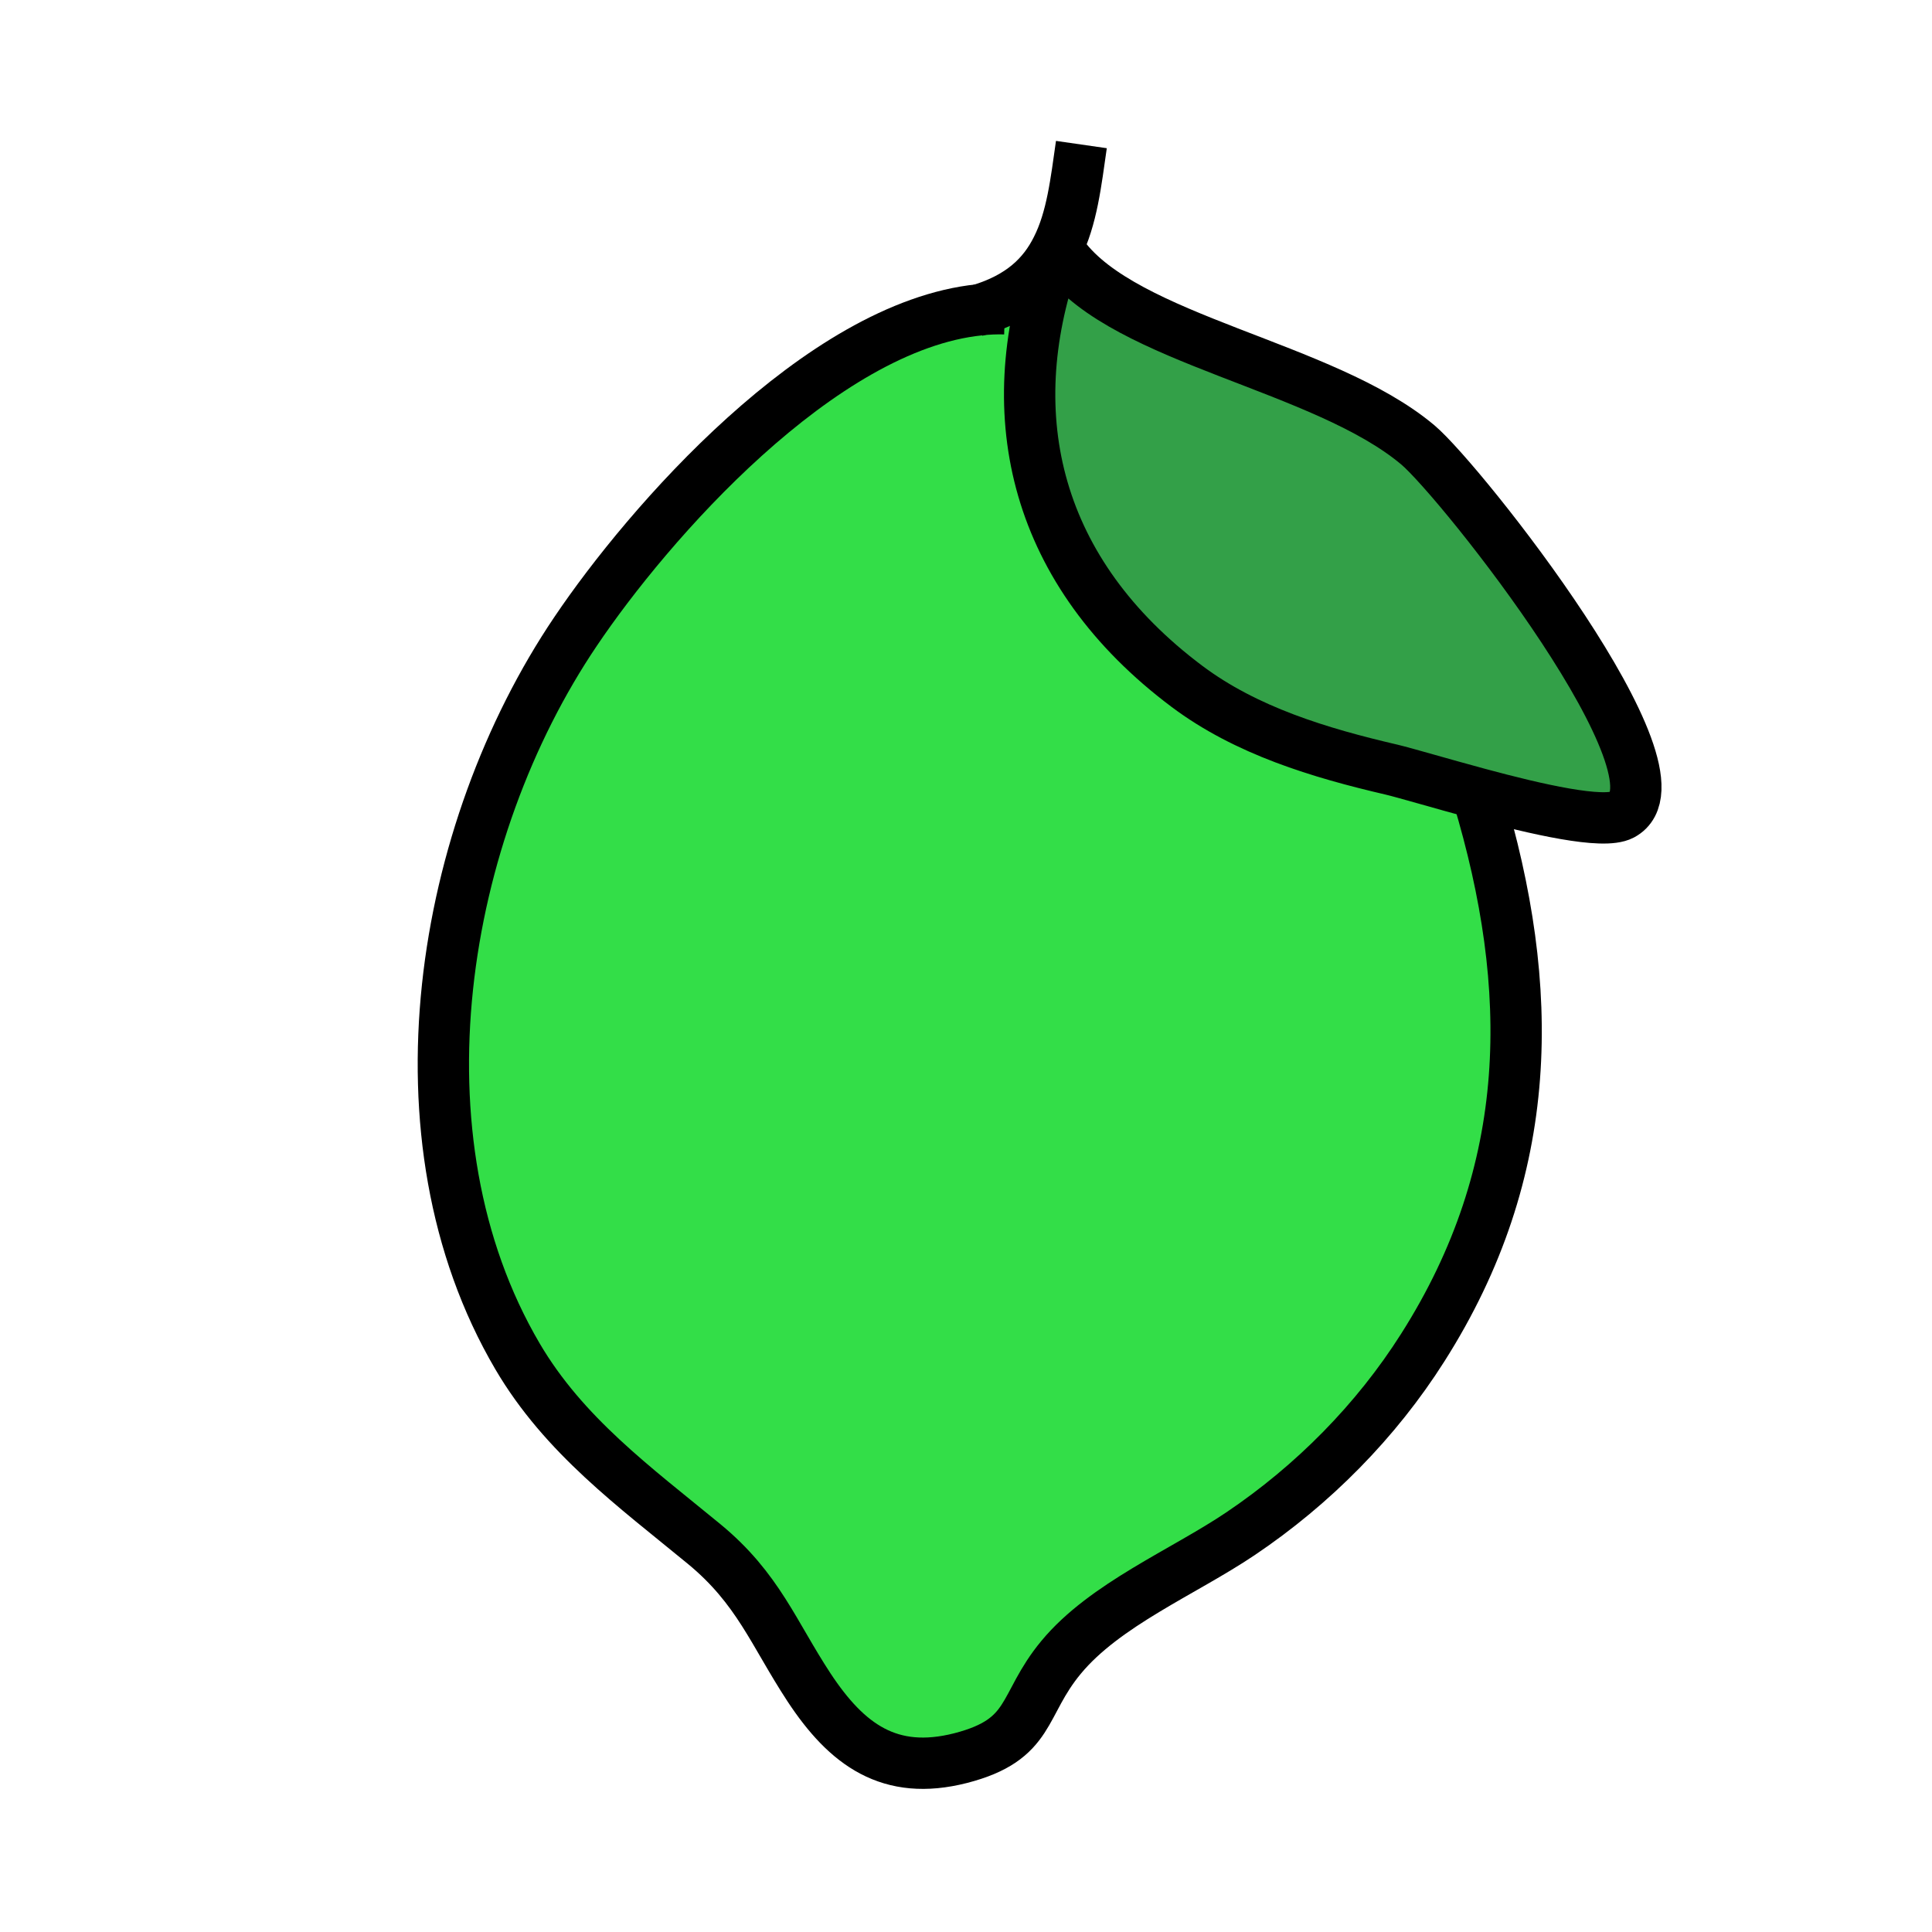 <svg enable-background="new 0 0 850.394 850.394" height="850.394" viewBox="0 0 850.394 850.394" width="850.394" xmlns="http://www.w3.org/2000/svg"><path d="m431.208 136.365c18.03-5.422 28.015-15.029 33.983-27.036l.216.083c-.497 1.351-1.022 2.768-1.47 4.1-24.368 69.897-8.197 138.586 58.514 188.598 26.086 19.558 58.381 29.285 90.052 36.65 6.671 1.611 21.66 6.085 38.249 10.56l-.247.869c25.601 84.903 25.362 164.924-24.281 243-20.466 32.291-48.264 60.403-80.199 81.902-25.125 16.917-59.684 31.117-78.956 54.381-17.654 21.265-12.278 36.146-44.274 44.393-31.19 7.94-50.038-5.853-66.731-31.196-15.605-23.767-22.346-43.494-46.213-63.121-30.392-25-61.607-47.695-82.073-82.556-56.587-96.401-34.1-230.744 25.619-319.125 31.634-46.996 107.578-134.361 177.811-141.502z" fill="#33de48"/><path d="m522.451 302.11c-66.711-50.012-82.882-118.701-58.514-188.598l4.174-.703c27.434 36.856 114.636 48.261 155.945 82.991 18.966 15.96 121.805 145.875 89.889 162.831-8.226 4.346-37.596-2.401-63.193-9.311-16.589-4.475-31.578-8.949-38.249-10.56-31.671-7.364-63.966-17.092-90.052-36.65z" fill="#33a048"/><g fill="none"><path d="m465.407 109.413c-.497 1.351-1.022 2.768-1.47 4.1-24.368 69.897-8.197 138.586 58.514 188.598 26.086 19.558 58.381 29.285 90.052 36.65 6.671 1.611 21.66 6.085 38.249 10.56 25.598 6.91 54.968 13.657 63.193 9.311 31.916-16.957-70.923-146.871-89.889-162.831-41.31-34.73-128.512-46.134-155.945-82.991" stroke="#000" stroke-width="22.592"/><path d="m650.505 350.189c25.601 84.903 25.362 164.924-24.281 243-20.466 32.291-48.264 60.403-80.199 81.902-25.125 16.917-59.684 31.117-78.956 54.381-17.654 21.265-12.278 36.146-44.274 44.393-31.19 7.94-50.038-5.853-66.731-31.196-15.605-23.767-22.346-43.494-46.213-63.121-30.392-25-61.607-47.695-82.073-82.556-56.587-96.401-34.1-230.744 25.619-319.125 31.635-46.996 107.58-134.36 177.813-141.501 3.715-.418 7.438-.562 11.098-.461" stroke="#000" stroke-width="22.592"/><path d="m475.988 63.625c-2.366 16.444-4.122 32.544-10.797 45.705-5.969 12.006-15.953 21.614-33.983 27.036-.676.202-1.352.404-2.028.605" stroke="#000" stroke-width="22.592"/><path d="m0 0h850.394v850.394h-850.394z"/><path d="m0 0h850.394v850.394h-850.394z"/></g></svg>
